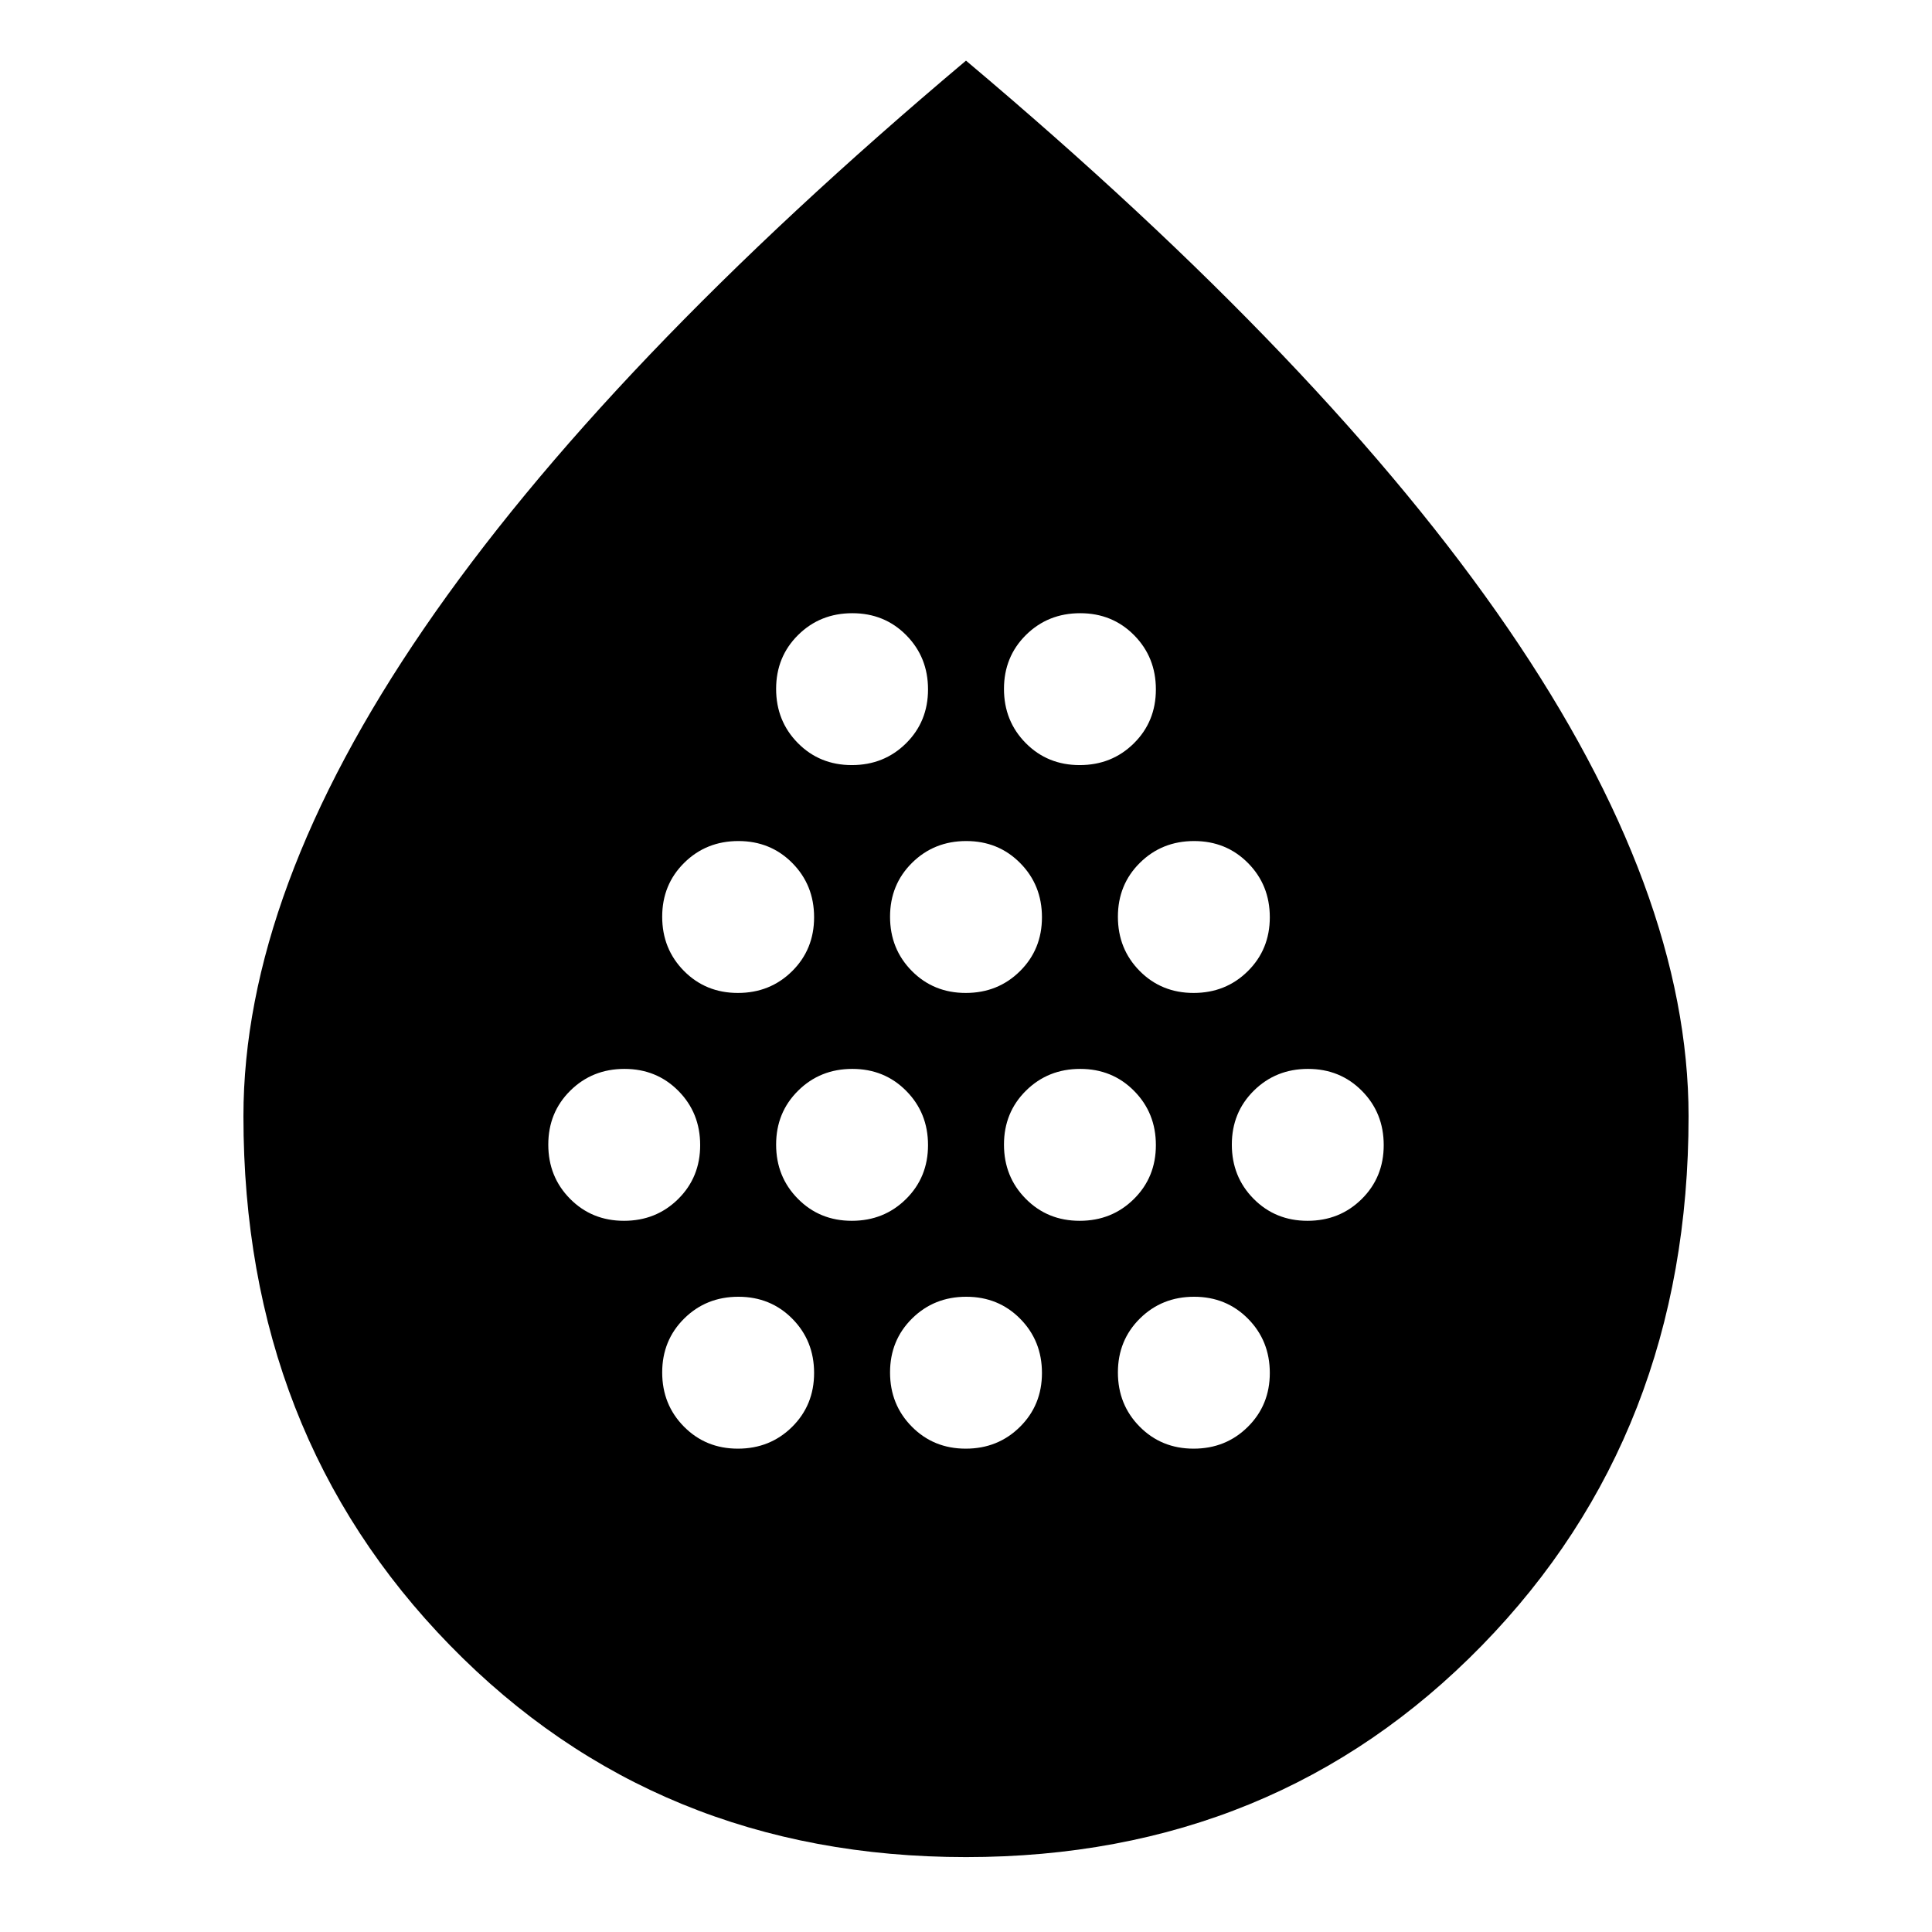 <svg xmlns="http://www.w3.org/2000/svg" height="24" viewBox="0 -960 960 960" width="24"><path d="M310.06-353.39q15.98 0 26.92-10.82 10.93-10.81 10.93-26.8t-10.81-26.92q-10.82-10.94-26.81-10.94-15.99 0-26.92 10.82-10.93 10.81-10.93 26.8t10.81 26.92q10.82 10.94 26.81 10.94Zm56.6-113.22q15.99 0 26.93-10.81 10.93-10.82 10.93-26.81 0-15.99-10.81-26.92-10.82-10.94-26.81-10.94-15.99 0-26.92 10.82-10.94 10.81-10.94 26.8t10.82 26.93q10.82 10.93 26.8 10.93Zm0 226.44q15.99 0 26.93-10.82 10.93-10.82 10.93-26.8 0-15.99-10.81-26.93-10.82-10.93-26.81-10.93-15.99 0-26.92 10.81-10.94 10.82-10.94 26.81 0 15.99 10.82 26.92 10.82 10.94 26.8 10.94Zm56.61-113.22q15.99 0 26.93-10.82 10.93-10.81 10.93-26.8t-10.82-26.92q-10.81-10.94-26.8-10.94t-26.92 10.82q-10.94 10.81-10.94 26.8t10.82 26.92q10.81 10.94 26.8 10.94Zm0-226.44q15.99 0 26.93-10.81 10.93-10.82 10.93-26.81 0-15.98-10.82-26.92-10.81-10.93-26.8-10.93t-26.92 10.81q-10.94 10.82-10.94 26.81 0 15.98 10.82 26.92 10.81 10.93 26.8 10.93Zm56.61 113.22q15.99 0 26.92-10.81 10.94-10.82 10.94-26.81 0-15.99-10.82-26.92-10.81-10.94-26.8-10.94t-26.92 10.82q-10.94 10.81-10.94 26.8t10.82 26.93q10.81 10.93 26.8 10.93Zm0 226.44q15.99 0 26.92-10.82 10.94-10.82 10.94-26.8 0-15.99-10.82-26.93-10.81-10.93-26.8-10.93t-26.92 10.81q-10.94 10.82-10.94 26.81 0 15.99 10.82 26.92 10.81 10.94 26.8 10.94Zm56.61-113.22q15.99 0 26.92-10.82 10.94-10.81 10.94-26.8t-10.82-26.92q-10.81-10.94-26.8-10.94t-26.93 10.82q-10.93 10.81-10.93 26.8t10.82 26.92q10.81 10.94 26.8 10.94Zm0-226.44q15.99 0 26.92-10.81 10.94-10.82 10.94-26.81 0-15.98-10.82-26.92-10.81-10.93-26.8-10.93t-26.93 10.81q-10.93 10.82-10.93 26.81 0 15.98 10.82 26.92 10.81 10.93 26.8 10.93Zm56.61 113.22q15.99 0 26.92-10.81 10.94-10.82 10.94-26.81 0-15.99-10.82-26.92-10.82-10.94-26.8-10.94-15.99 0-26.93 10.82-10.93 10.81-10.93 26.8t10.81 26.93q10.82 10.93 26.81 10.93Zm0 226.44q15.99 0 26.92-10.82 10.94-10.82 10.94-26.8 0-15.99-10.82-26.93-10.82-10.93-26.8-10.93-15.99 0-26.93 10.81-10.93 10.82-10.93 26.81 0 15.99 10.81 26.92 10.82 10.94 26.81 10.94Zm56.61-113.22q15.99 0 26.92-10.82 10.93-10.81 10.93-26.8t-10.81-26.92q-10.82-10.94-26.81-10.94-15.98 0-26.92 10.82-10.93 10.81-10.93 26.8t10.81 26.92q10.82 10.94 26.81 10.94ZM480.01-37.22q-153.72 0-256.38-105.18-102.67-105.18-102.67-262.94 0-111.36 89.69-242.33 89.7-130.98 269.35-282.2 179.65 151.22 269.35 282.2 89.69 130.97 89.69 242.33 0 157.76-102.66 262.94T480.01-37.22Z"/></svg>